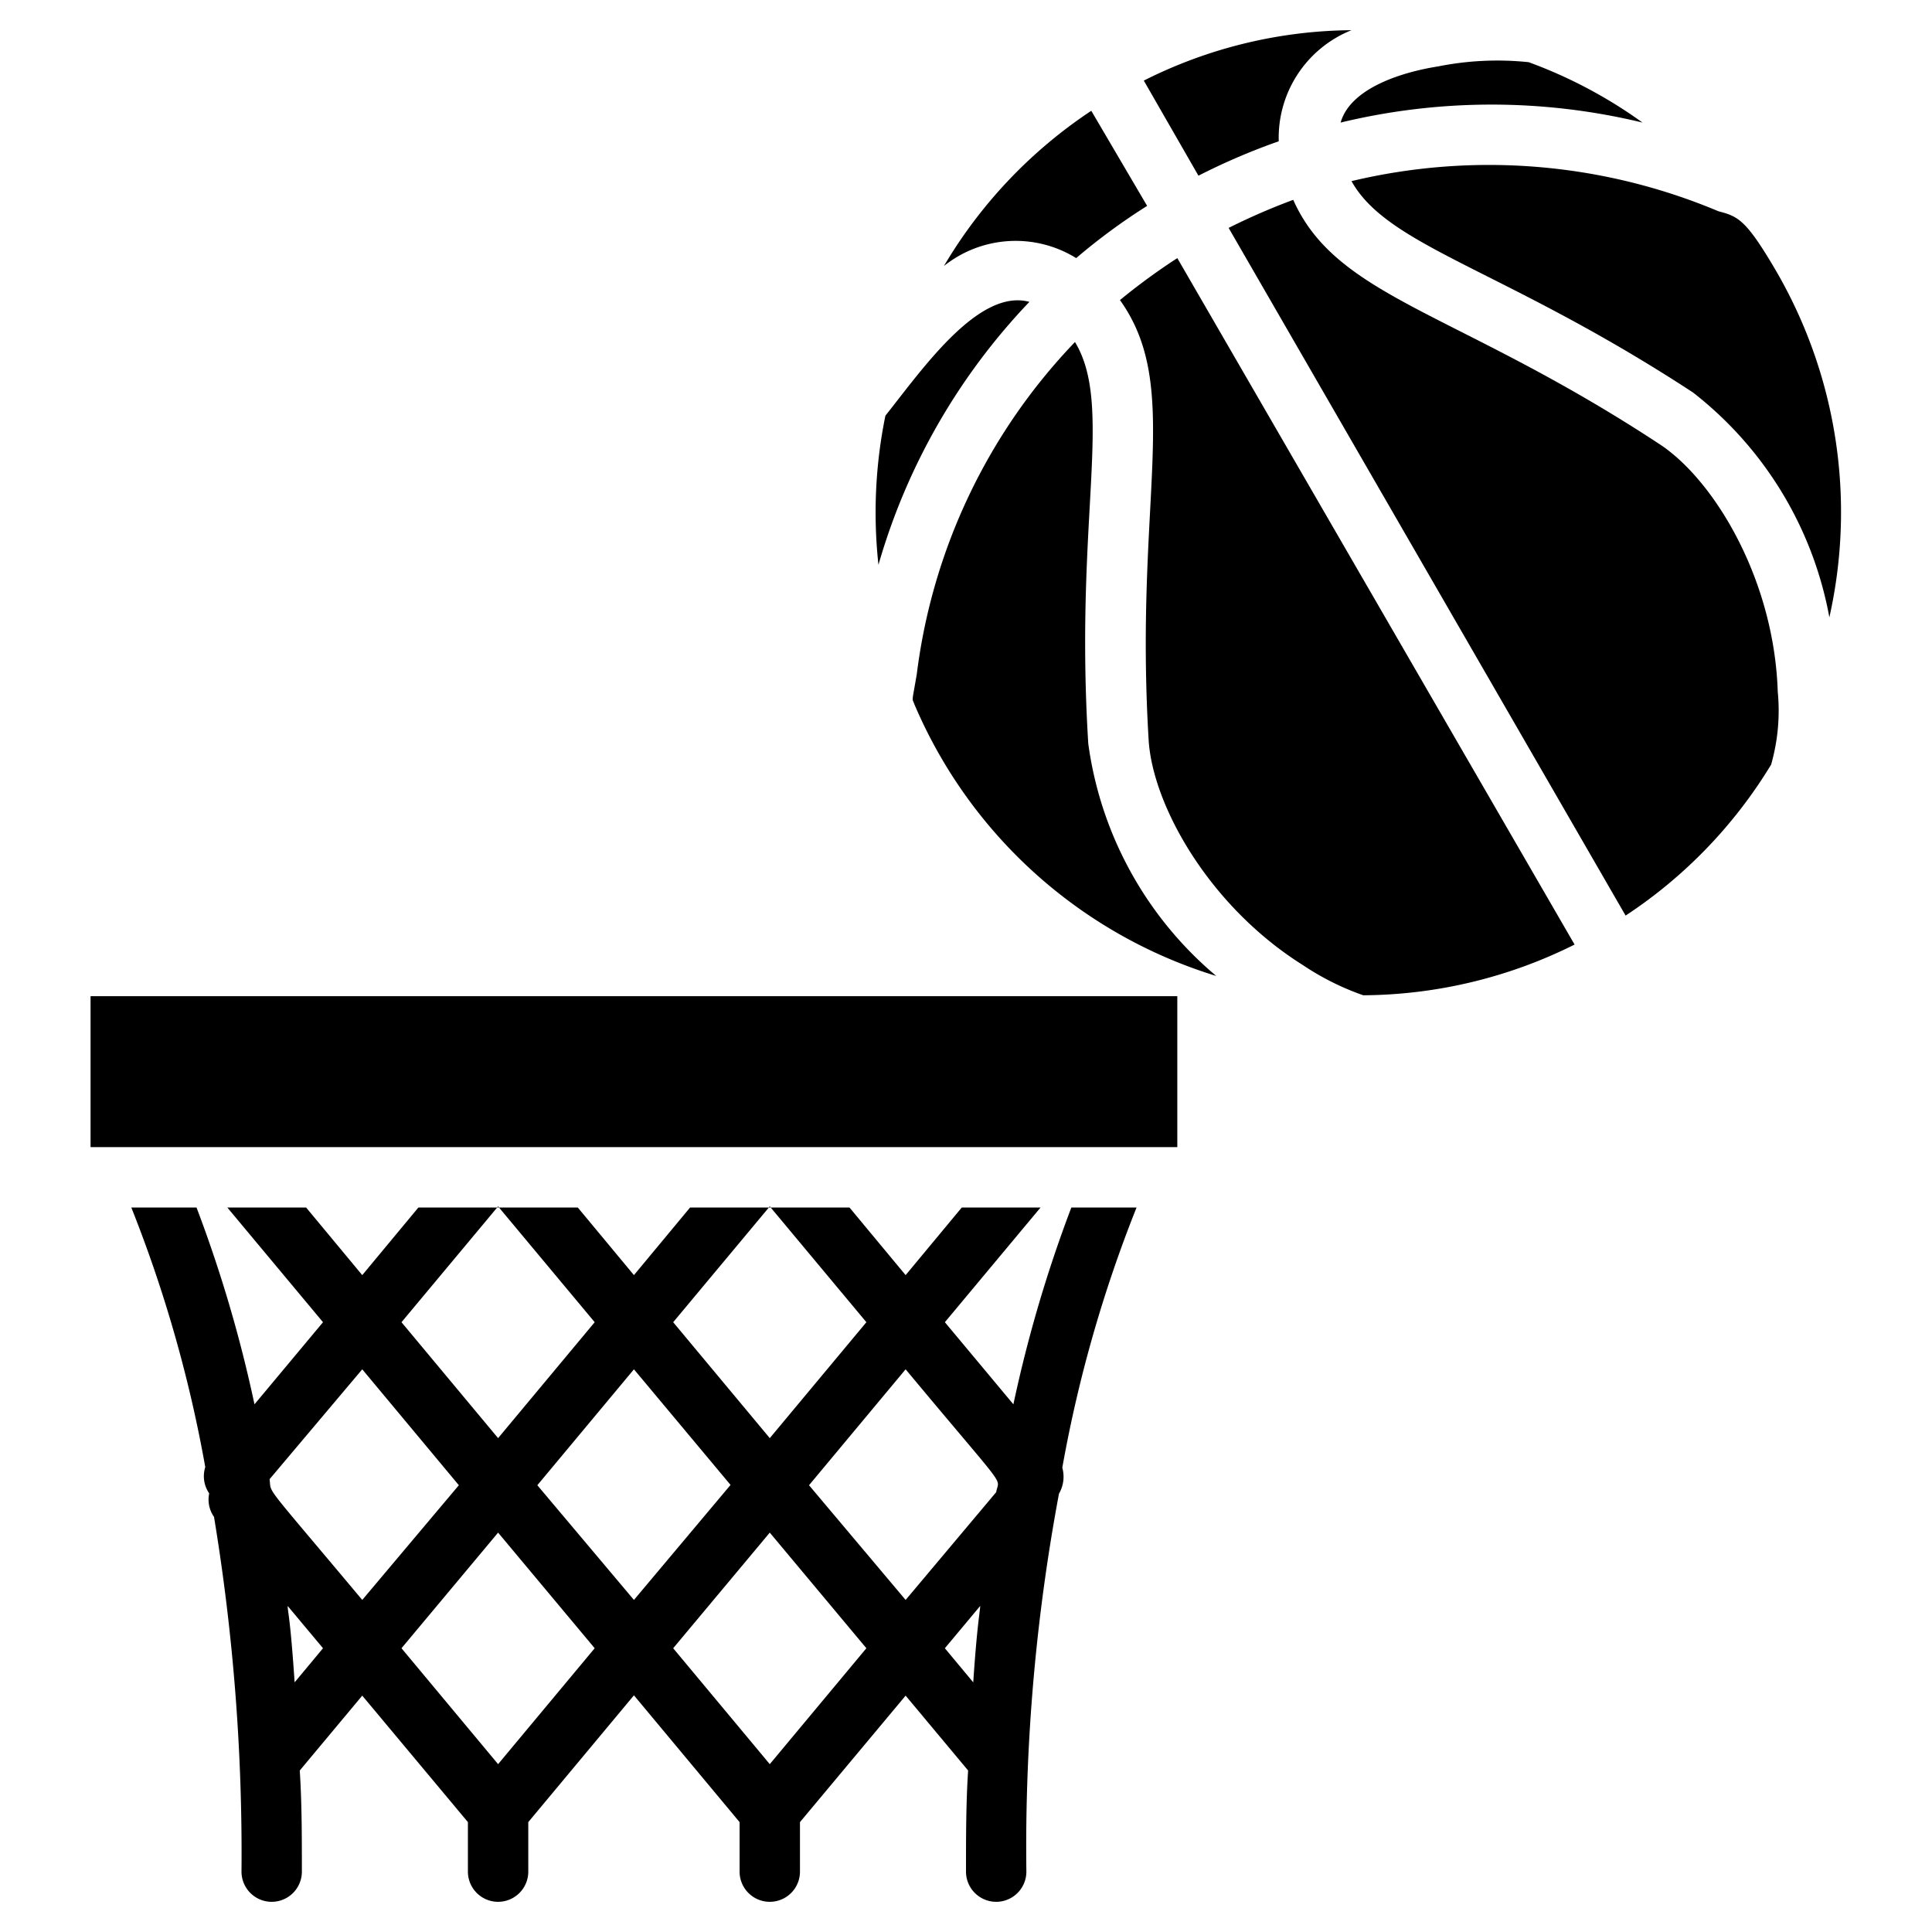 <svg xmlns="http://www.w3.org/2000/svg" viewBox="0 0 64 64"><title>Sport</title><g id="Sport"><path d="M36.05,24.63c-.46-7.45.85-11.17-.44-13.3a19.35,19.35,0,0,0-5.24,11c-.17,1-.16.77-.08,1a15.94,15.94,0,0,0,10,9A12.19,12.19,0,0,1,36.05,24.63Z"/><path d="M55,14.73C48.29,10.31,44.3,9.9,42.84,6.62a21.28,21.28,0,0,0-2.14.93L53.85,30.33a15.78,15.78,0,0,0,4.82-5,6.51,6.51,0,0,0,.22-2.42C58.77,19.19,56.79,15.92,55,14.73Z"/><path d="M34.1,10c-1.69-.46-3.56,2.25-4.77,3.77a16,16,0,0,0-.23,4.94A21,21,0,0,1,34.1,10Z"/><path d="M35.65,8.55A20.25,20.25,0,0,1,38,6.82L36.15,3.67a15.82,15.82,0,0,0-4.88,5.14A3.81,3.81,0,0,1,35.65,8.55Z"/><path d="M42.36,4.68A3.84,3.84,0,0,1,44.77,1a15.53,15.53,0,0,0-6.88,1.67L39.7,5.82A21.5,21.5,0,0,1,42.36,4.68Z"/><path d="M44.41,4.06a21.3,21.3,0,0,1,10,0,15.64,15.64,0,0,0-3.77-2,10,10,0,0,0-3,.14C46.49,2.38,44.74,2.9,44.41,4.06Z"/><path d="M58.85,9c-1-1.71-1.26-1.83-1.92-2A19.61,19.61,0,0,0,44.77,6c1.22,2.19,5.06,2.91,11.31,7a12.22,12.22,0,0,1,4.52,7.45A15.91,15.91,0,0,0,58.85,9Z"/><path d="M37.1,9.94c2.08,2.91.47,6.57.95,14.57.13,2.16,2,5.51,5.11,7.46a8.8,8.8,0,0,0,2,1,15.86,15.86,0,0,0,7-1.68L39,8.55A21.06,21.06,0,0,0,37.1,9.94Z"/><rect x="3" y="33" width="36" height="5"/><polygon points="16.5 39.96 16.47 40 16.53 40 16.5 39.96"/><polygon points="25.5 39.96 25.47 40 25.53 40 25.5 39.96"/><path d="M35.49,40a44.38,44.38,0,0,0-1.92,6.52L31.3,43.8,34.47,40H31.86L30,42.24,28.14,40H25.53l3.17,3.8-3.2,3.84L22.3,43.8,25.47,40H22.86L21,42.24,19.14,40H16.53l3.17,3.8-3.2,3.84L13.3,43.8,16.47,40H13.86L12,42.24,10.14,40H7.53l3.17,3.8L8.43,46.52A44.38,44.38,0,0,0,6.51,40H4.35A44.18,44.18,0,0,1,6.8,48.6a1,1,0,0,0,.13.87,1,1,0,0,0,.16.78A68.46,68.46,0,0,1,8,62a1,1,0,0,0,2,0c0-1.16,0-2.27-.07-3.35L12,56.17l3.5,4.19V62a1,1,0,0,0,2,0V60.36l3.5-4.2,3.5,4.2V62a1,1,0,0,0,2,0V60.36L30,56.17l2.07,2.48C32,59.73,32,60.84,32,62a1,1,0,0,0,2,0,63.56,63.56,0,0,1,1.08-12.52v0a1.11,1.11,0,0,0,.11-.86A44.18,44.18,0,0,1,37.65,40ZM30,45.36c3.47,4.17,3.09,3.53,3,4.07L30,53,26.8,49.2Zm-9,0,3.2,3.83L21,53,17.8,49.2Zm-9,0,3.2,3.84L12,53c-3.35-4-3-3.48-3.07-4ZM9.76,55.73c-.15-2.22-.23-2.33-.23-2.53l1.17,1.4Zm6.74,2.71L13.3,54.6l3.2-3.83,3.2,3.83Zm5.8-3.84,3.2-3.83,3.2,3.83-3.2,3.84Zm9,0,1.17-1.4c0,.15-.1.58-.23,2.53Z"/></g></svg>